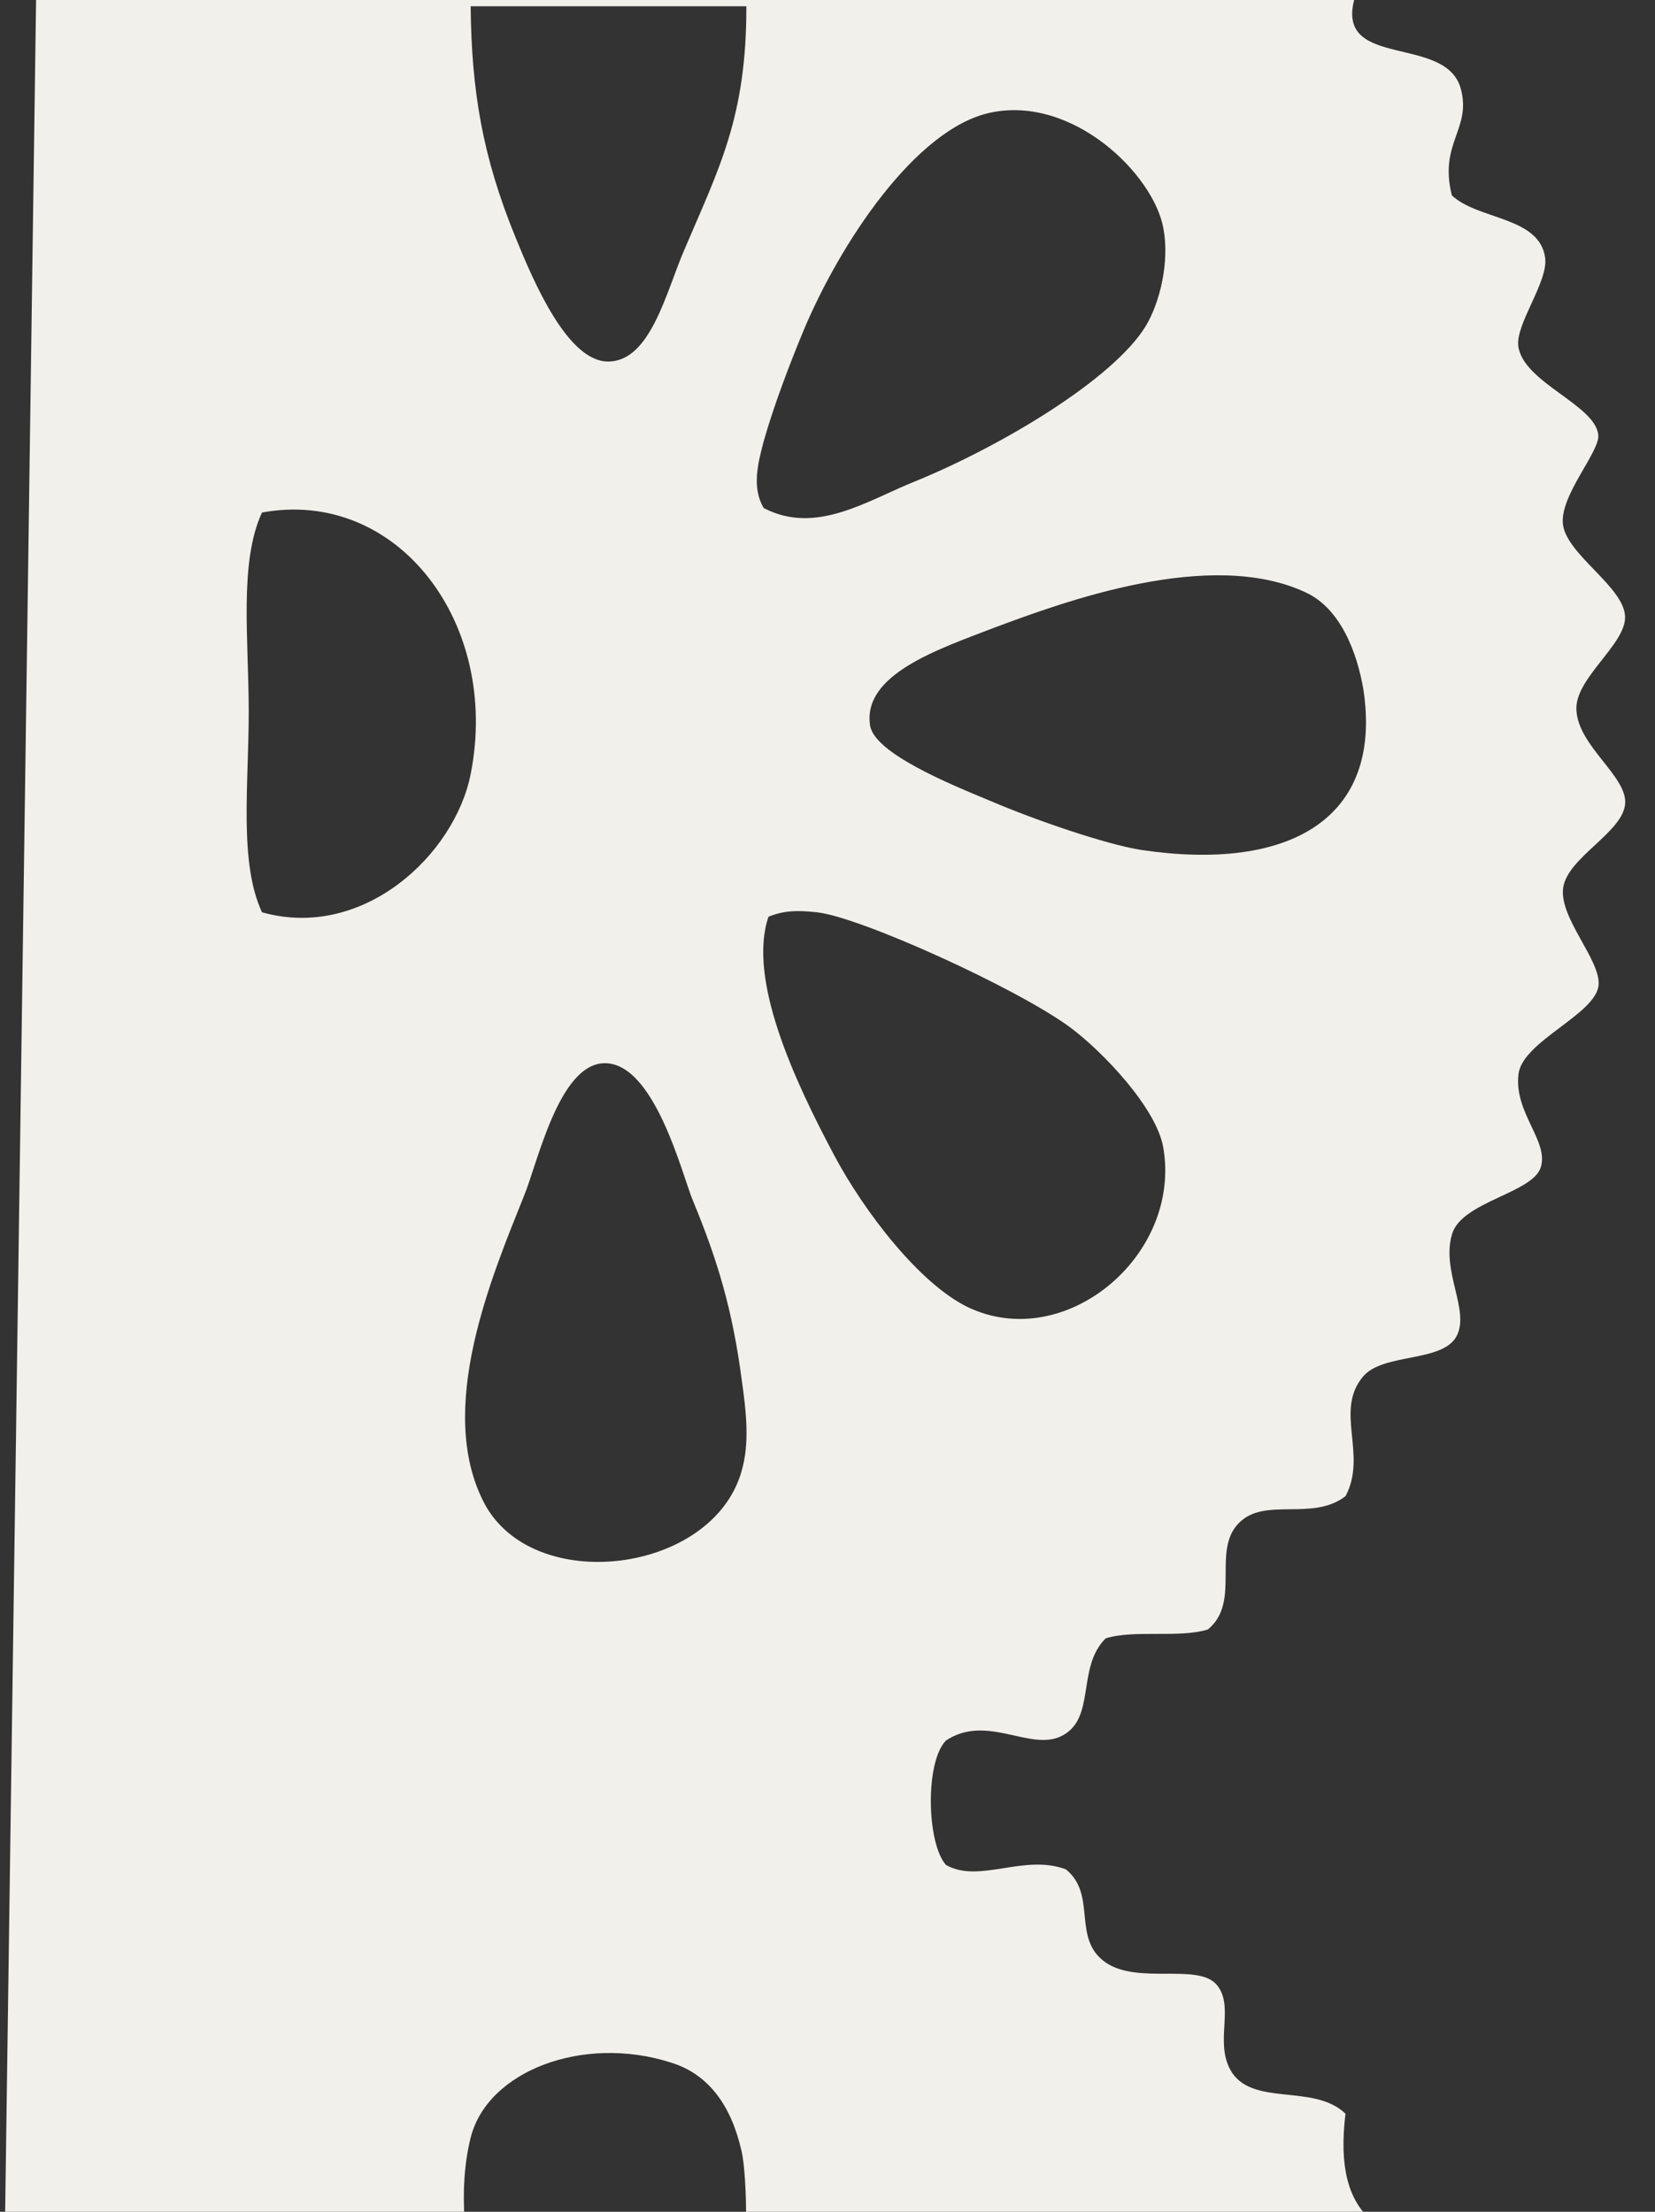<?xml version="1.0" encoding="utf-8"?>
<!-- Generator: Adobe Illustrator 16.0.0, SVG Export Plug-In . SVG Version: 6.00 Build 0)  -->
<!DOCTYPE svg PUBLIC "-//W3C//DTD SVG 1.1//EN" "http://www.w3.org/Graphics/SVG/1.1/DTD/svg11.dtd">
<svg version="1.1" id="Layer_1" xmlns="http://www.w3.org/2000/svg" xmlns:xlink="http://www.w3.org/1999/xlink" x="0px" y="0px"
	 width="19.083px" height="25.5px" viewBox="0 0 19.083 25.5" enable-background="new 0 0 19.083 25.5" xml:space="preserve">
<rect x="0" y="0" width="19.083" height="25.5" fill="#333333" stroke="none"/>
<g>
	<g>
		<path fill="#F2F0EB" d="M18.738,7.116c-0.002-0.347-0.678-0.72-0.717-1.075c-0.035-0.33,0.426-0.832,0.408-1.025
			c-0.031-0.348-0.863-0.604-0.922-1.023c-0.035-0.258,0.348-0.744,0.309-1.023c-0.066-0.474-0.775-0.434-1.075-0.717
			c-0.153-0.604,0.229-0.764,0.103-1.229C16.675,0.395,15.408,0.801,15.614,0H0.416L0,29.75c-0.013-0.434,17.577-0.102,17.509-0.57
			c-0.038-0.266,0.341-0.801,0.31-1.022c-0.067-0.466-0.789-0.441-1.024-0.769c-0.169-0.386,0.123-0.934-0.052-1.332
			c-0.769-0.283-1.38-0.438-1.229-1.688c-0.37-0.357-1.094-0.068-1.331-0.512c-0.175-0.33,0.054-0.73-0.154-0.974
			c-0.217-0.255-0.904,0.001-1.28-0.257c-0.396-0.275-0.094-0.779-0.459-1.074c-0.484-0.182-1.001,0.168-1.383-0.051
			c-0.223-0.255-0.241-1.186,0-1.434c0.468-0.312,0.97,0.127,1.331-0.051c0.406-0.201,0.169-0.787,0.511-1.127
			c0.324-0.103,0.854,0,1.179-0.103c0.387-0.318,0.038-0.909,0.359-1.229c0.299-0.302,0.847-0.013,1.228-0.308
			c0.256-0.483-0.134-0.985,0.204-1.381c0.232-0.272,0.913-0.157,1.076-0.463c0.157-0.296-0.18-0.75-0.052-1.177
			c0.111-0.375,0.929-0.471,1.023-0.77c0.094-0.304-0.311-0.629-0.257-1.075c0.046-0.378,0.886-0.686,0.923-1.021
			c0.031-0.29-0.457-0.777-0.408-1.127c0.051-0.352,0.695-0.641,0.715-0.973c0.02-0.314-0.541-0.66-0.562-1.074
			C18.154,7.824,18.74,7.436,18.738,7.116z M8.606,0.072c0.002,1.278-0.312,1.86-0.717,2.812C7.684,3.355,7.503,4.166,7.015,4.168
			c-0.467,0.006-0.86-0.913-1.071-1.432c-0.38-0.928-0.508-1.689-0.517-2.664H8.606z M3.021,10.518
			c-0.267-0.574-0.153-1.465-0.153-2.31c0-0.834-0.113-1.728,0.153-2.299c1.56-0.286,2.752,1.275,2.406,3.016
			C5.242,9.857,4.186,10.845,3.021,10.518z M8.503,26.643c-0.034,0.111-0.292,0.498-0.36,0.664
			c-0.284,0.723-0.542,1.998-1.075,2.049C6.56,29.4,6.27,28.582,6.095,28.182c-0.335-0.787-0.969-2.326-0.668-3.537
			c0.194-0.771,1.297-1.187,2.304-0.867c0.448,0.135,0.704,0.511,0.819,1.021C8.619,25.087,8.638,26.161,8.503,26.643z M8.55,16.964
			c-0.337,1.183-2.408,1.438-2.969,0.361c-0.559-1.078,0.087-2.603,0.46-3.535c0.158-0.38,0.401-1.515,0.922-1.532
			c0.582-0.017,0.902,1.284,1.026,1.583c0.294,0.708,0.458,1.277,0.561,2.05C8.608,16.297,8.644,16.643,8.55,16.964z M8.806,5.087
			c0.113-0.401,0.301-0.896,0.461-1.28c0.416-0.992,1.286-2.323,2.152-2.508c0.951-0.203,1.881,0.71,1.995,1.331
			c0.074,0.386-0.039,0.855-0.201,1.126c-0.375,0.619-1.679,1.393-2.662,1.794c-0.54,0.215-1.141,0.625-1.745,0.307
			C8.667,5.623,8.738,5.345,8.806,5.087z M11.159,15.07c-0.563-0.273-1.199-1.111-1.534-1.739c-0.472-0.883-1.007-2.045-0.764-2.762
			c0.175-0.07,0.322-0.077,0.559-0.051c0.495,0.053,2.304,0.873,2.92,1.327c0.375,0.279,0.994,0.928,1.073,1.384
			C13.629,14.479,12.277,15.605,11.159,15.07z M13.158,9.799c-0.407-0.064-1.227-0.346-1.738-0.565
			c-0.474-0.196-1.331-0.548-1.387-0.866c-0.094-0.593,0.787-0.883,1.436-1.133c0.796-0.296,2.485-0.921,3.586-0.405
			c0.405,0.186,0.595,0.7,0.666,1.122C15.946,9.441,14.869,10.053,13.158,9.799z"/>
	</g>
</g>
</svg>
